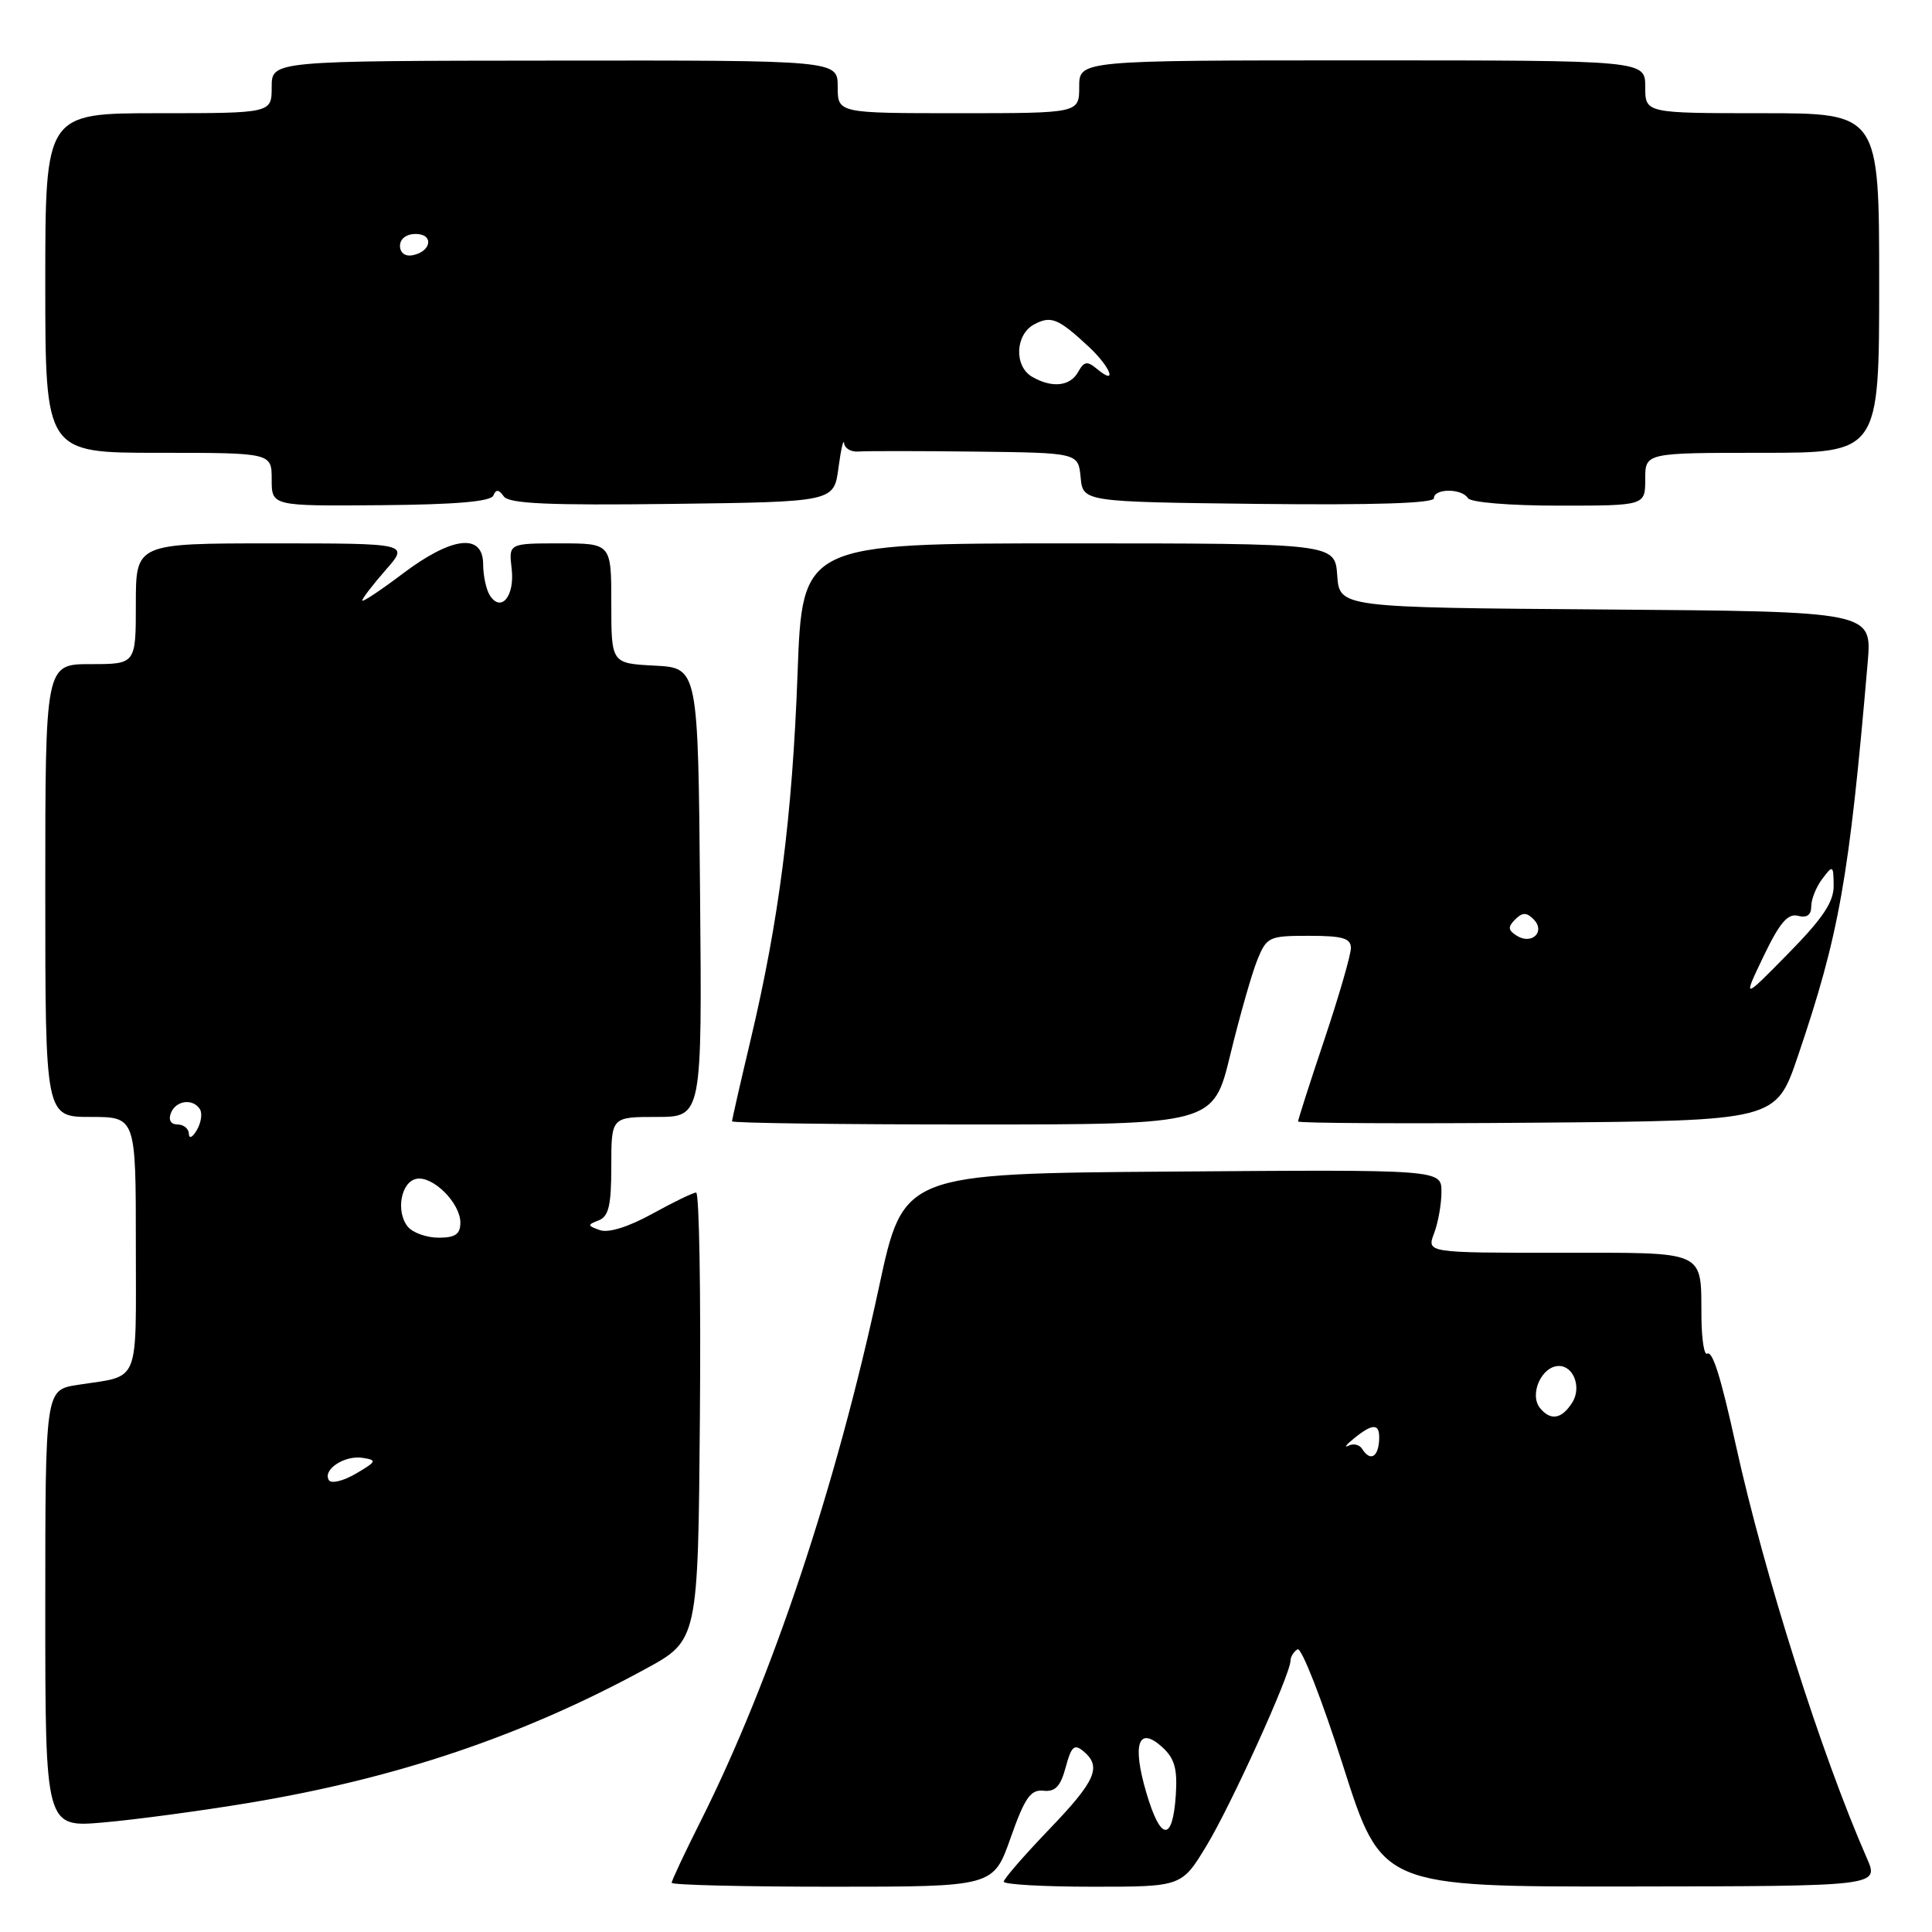 <?xml version="1.0" encoding="UTF-8" standalone="no"?>
<!DOCTYPE svg PUBLIC "-//W3C//DTD SVG 1.1//EN" "http://www.w3.org/Graphics/SVG/1.1/DTD/svg11.dtd" >
<svg xmlns="http://www.w3.org/2000/svg" xmlns:xlink="http://www.w3.org/1999/xlink" version="1.1" viewBox="0 0 256 256">
 <g >
 <path fill="currentColor"
d=" M 133.91 243.53 C 135.79 238.20 136.56 237.10 138.26 237.28 C 139.83 237.45 140.53 236.70 141.21 234.17 C 141.95 231.41 142.35 231.04 143.55 232.04 C 146.02 234.09 145.21 235.96 139.00 242.42 C 135.70 245.86 133.00 248.97 133.00 249.33 C 133.00 249.70 138.30 250.00 144.79 250.00 C 156.58 250.00 156.58 250.00 159.88 244.55 C 163.13 239.18 171.00 221.85 171.00 220.04 C 171.00 219.53 171.42 218.86 171.93 218.54 C 172.44 218.23 175.16 225.18 177.97 233.99 C 183.07 250.01 183.07 250.01 216.03 249.97 C 249.00 249.93 249.00 249.93 247.37 246.22 C 241.34 232.47 233.82 208.76 230.01 191.50 C 228.01 182.41 226.92 178.93 226.20 179.37 C 225.82 179.61 225.48 177.49 225.45 174.65 C 225.37 165.52 226.41 166.00 206.56 166.00 C 189.05 166.00 189.05 166.00 190.02 163.43 C 190.56 162.02 191.00 159.54 191.00 157.92 C 191.00 154.97 191.00 154.97 155.35 155.24 C 119.70 155.50 119.70 155.50 116.48 170.50 C 110.79 196.98 102.27 222.49 92.88 241.23 C 90.74 245.48 89.00 249.19 89.00 249.48 C 89.00 249.77 98.59 250.00 110.32 250.00 C 131.63 250.00 131.63 250.00 133.91 243.53 Z  M 33.00 238.89 C 52.60 235.63 69.25 230.01 85.50 221.16 C 92.50 217.35 92.50 217.35 92.74 187.68 C 92.88 171.35 92.65 158.01 92.24 158.02 C 91.83 158.03 89.21 159.30 86.42 160.84 C 83.28 162.57 80.63 163.40 79.49 163.00 C 77.82 162.41 77.80 162.29 79.32 161.71 C 80.66 161.19 81.00 159.72 81.00 154.53 C 81.00 148.00 81.00 148.00 87.01 148.00 C 93.03 148.00 93.03 148.00 92.76 118.25 C 92.50 88.50 92.50 88.50 86.75 88.20 C 81.00 87.90 81.00 87.90 81.00 79.95 C 81.00 72.00 81.00 72.00 74.20 72.00 C 67.40 72.00 67.40 72.00 67.80 75.38 C 68.22 79.00 66.39 81.22 64.90 78.88 C 64.42 78.12 64.02 76.26 64.02 74.75 C 63.99 70.60 59.88 71.09 53.34 76.03 C 50.40 78.25 48.00 79.84 48.00 79.57 C 48.00 79.29 49.40 77.48 51.10 75.53 C 54.21 72.00 54.21 72.00 36.10 72.00 C 18.00 72.00 18.00 72.00 18.00 80.00 C 18.00 88.00 18.00 88.00 12.00 88.00 C 6.00 88.00 6.00 88.00 6.00 118.00 C 6.00 148.00 6.00 148.00 12.00 148.00 C 18.00 148.00 18.00 148.00 18.00 164.93 C 18.00 183.82 18.67 182.20 10.25 183.51 C 6.00 184.18 6.00 184.18 6.00 213.17 C 6.00 242.17 6.00 242.17 13.75 241.48 C 18.01 241.11 26.68 239.94 33.00 238.89 Z  M 163.02 139.75 C 164.26 134.66 165.86 129.04 166.58 127.25 C 167.84 124.13 168.12 124.00 173.45 124.00 C 177.90 124.00 179.00 124.32 179.00 125.62 C 179.00 126.52 177.43 131.95 175.50 137.71 C 173.57 143.46 172.00 148.36 172.00 148.60 C 172.00 148.83 186.25 148.91 203.66 148.76 C 235.32 148.50 235.32 148.50 238.21 140.00 C 243.72 123.77 245.01 116.50 247.48 87.76 C 248.05 81.03 248.05 81.03 212.78 80.76 C 177.50 80.50 177.50 80.50 177.19 76.25 C 176.89 72.00 176.89 72.00 141.60 72.00 C 106.31 72.00 106.31 72.00 105.68 89.25 C 104.99 108.17 103.21 122.01 99.45 137.83 C 98.10 143.51 97.00 148.35 97.00 148.58 C 97.00 148.81 111.35 149.00 128.89 149.00 C 160.78 149.00 160.78 149.00 163.02 139.75 Z  M 65.37 65.66 C 65.72 64.81 66.09 64.84 66.75 65.77 C 67.43 66.74 72.63 66.98 89.07 66.77 C 110.50 66.50 110.50 66.50 111.10 62.00 C 111.43 59.52 111.77 58.06 111.85 58.74 C 111.93 59.42 112.79 59.91 113.75 59.83 C 114.71 59.75 121.66 59.75 129.19 59.84 C 142.87 60.00 142.87 60.00 143.19 63.25 C 143.50 66.50 143.50 66.50 166.75 66.77 C 182.04 66.94 190.00 66.69 190.00 66.02 C 190.00 64.70 193.69 64.69 194.50 66.00 C 194.85 66.57 200.01 67.00 206.56 67.00 C 218.00 67.00 218.00 67.00 218.00 63.50 C 218.00 60.00 218.00 60.00 233.50 60.00 C 249.00 60.00 249.00 60.00 249.00 37.50 C 249.00 15.00 249.00 15.00 233.50 15.00 C 218.00 15.00 218.00 15.00 218.00 11.50 C 218.00 8.00 218.00 8.00 180.50 8.00 C 143.00 8.00 143.00 8.00 143.00 11.50 C 143.00 15.00 143.00 15.00 127.00 15.00 C 111.00 15.00 111.00 15.00 111.00 11.49 C 111.00 7.99 111.00 7.99 73.50 8.03 C 36.00 8.06 36.00 8.06 36.00 11.53 C 36.00 15.00 36.00 15.00 21.00 15.00 C 6.00 15.00 6.00 15.00 6.00 37.50 C 6.00 60.00 6.00 60.00 21.00 60.00 C 36.00 60.00 36.00 60.00 36.00 63.53 C 36.00 67.06 36.00 67.06 50.45 66.94 C 60.37 66.86 65.04 66.46 65.37 65.66 Z  M 151.90 237.56 C 149.99 231.08 150.83 228.63 153.99 231.49 C 155.64 232.99 156.03 234.35 155.80 237.87 C 155.38 244.11 153.79 243.98 151.90 237.56 Z  M 180.49 191.98 C 180.14 191.42 179.33 191.23 178.68 191.56 C 178.03 191.88 178.37 191.44 179.44 190.57 C 182.03 188.48 182.91 188.59 182.73 191.00 C 182.56 193.16 181.50 193.62 180.49 191.98 Z  M 204.08 186.60 C 202.58 184.79 204.27 181.00 206.57 181.00 C 208.53 181.00 209.58 183.86 208.34 185.83 C 206.95 188.03 205.49 188.30 204.08 186.60 Z  M 43.58 196.13 C 42.72 194.74 45.63 192.81 48.03 193.17 C 49.99 193.47 49.91 193.65 47.15 195.27 C 45.49 196.24 43.89 196.63 43.58 196.13 Z  M 54.05 162.56 C 52.41 160.58 53.12 156.59 55.19 156.20 C 57.36 155.78 61.00 159.41 61.00 162.00 C 61.00 163.54 60.33 164.00 58.12 164.00 C 56.54 164.00 54.71 163.35 54.05 162.56 Z  M 25.03 150.25 C 25.01 149.56 24.34 149.00 23.53 149.00 C 22.64 149.00 22.29 148.41 22.64 147.50 C 23.29 145.80 25.57 145.50 26.50 146.99 C 26.83 147.54 26.65 148.78 26.08 149.74 C 25.52 150.71 25.05 150.94 25.03 150.25 Z  M 233.69 126.69 C 235.81 122.28 236.89 121.00 238.24 121.35 C 239.42 121.66 240.00 121.24 240.00 120.10 C 240.00 119.15 240.66 117.51 241.47 116.44 C 242.87 114.59 242.94 114.63 242.97 117.35 C 242.99 119.51 241.54 121.68 236.95 126.35 C 230.91 132.50 230.91 132.50 233.69 126.69 Z  M 201.00 124.00 C 199.82 123.27 199.77 122.83 200.76 121.84 C 201.72 120.88 202.27 120.87 203.20 121.80 C 204.82 123.42 203.01 125.24 201.00 124.00 Z  M 136.75 49.92 C 134.35 48.52 134.52 44.33 137.02 42.99 C 139.26 41.79 140.22 42.18 144.25 45.93 C 147.15 48.63 148.14 51.19 145.40 48.92 C 144.06 47.80 143.66 47.86 142.85 49.30 C 141.79 51.20 139.38 51.45 136.75 49.92 Z  M 53.00 32.57 C 53.00 31.65 53.85 31.00 55.08 31.00 C 57.52 31.00 57.18 33.34 54.67 33.82 C 53.68 34.01 53.00 33.50 53.00 32.57 Z "/>
</g>
</svg>